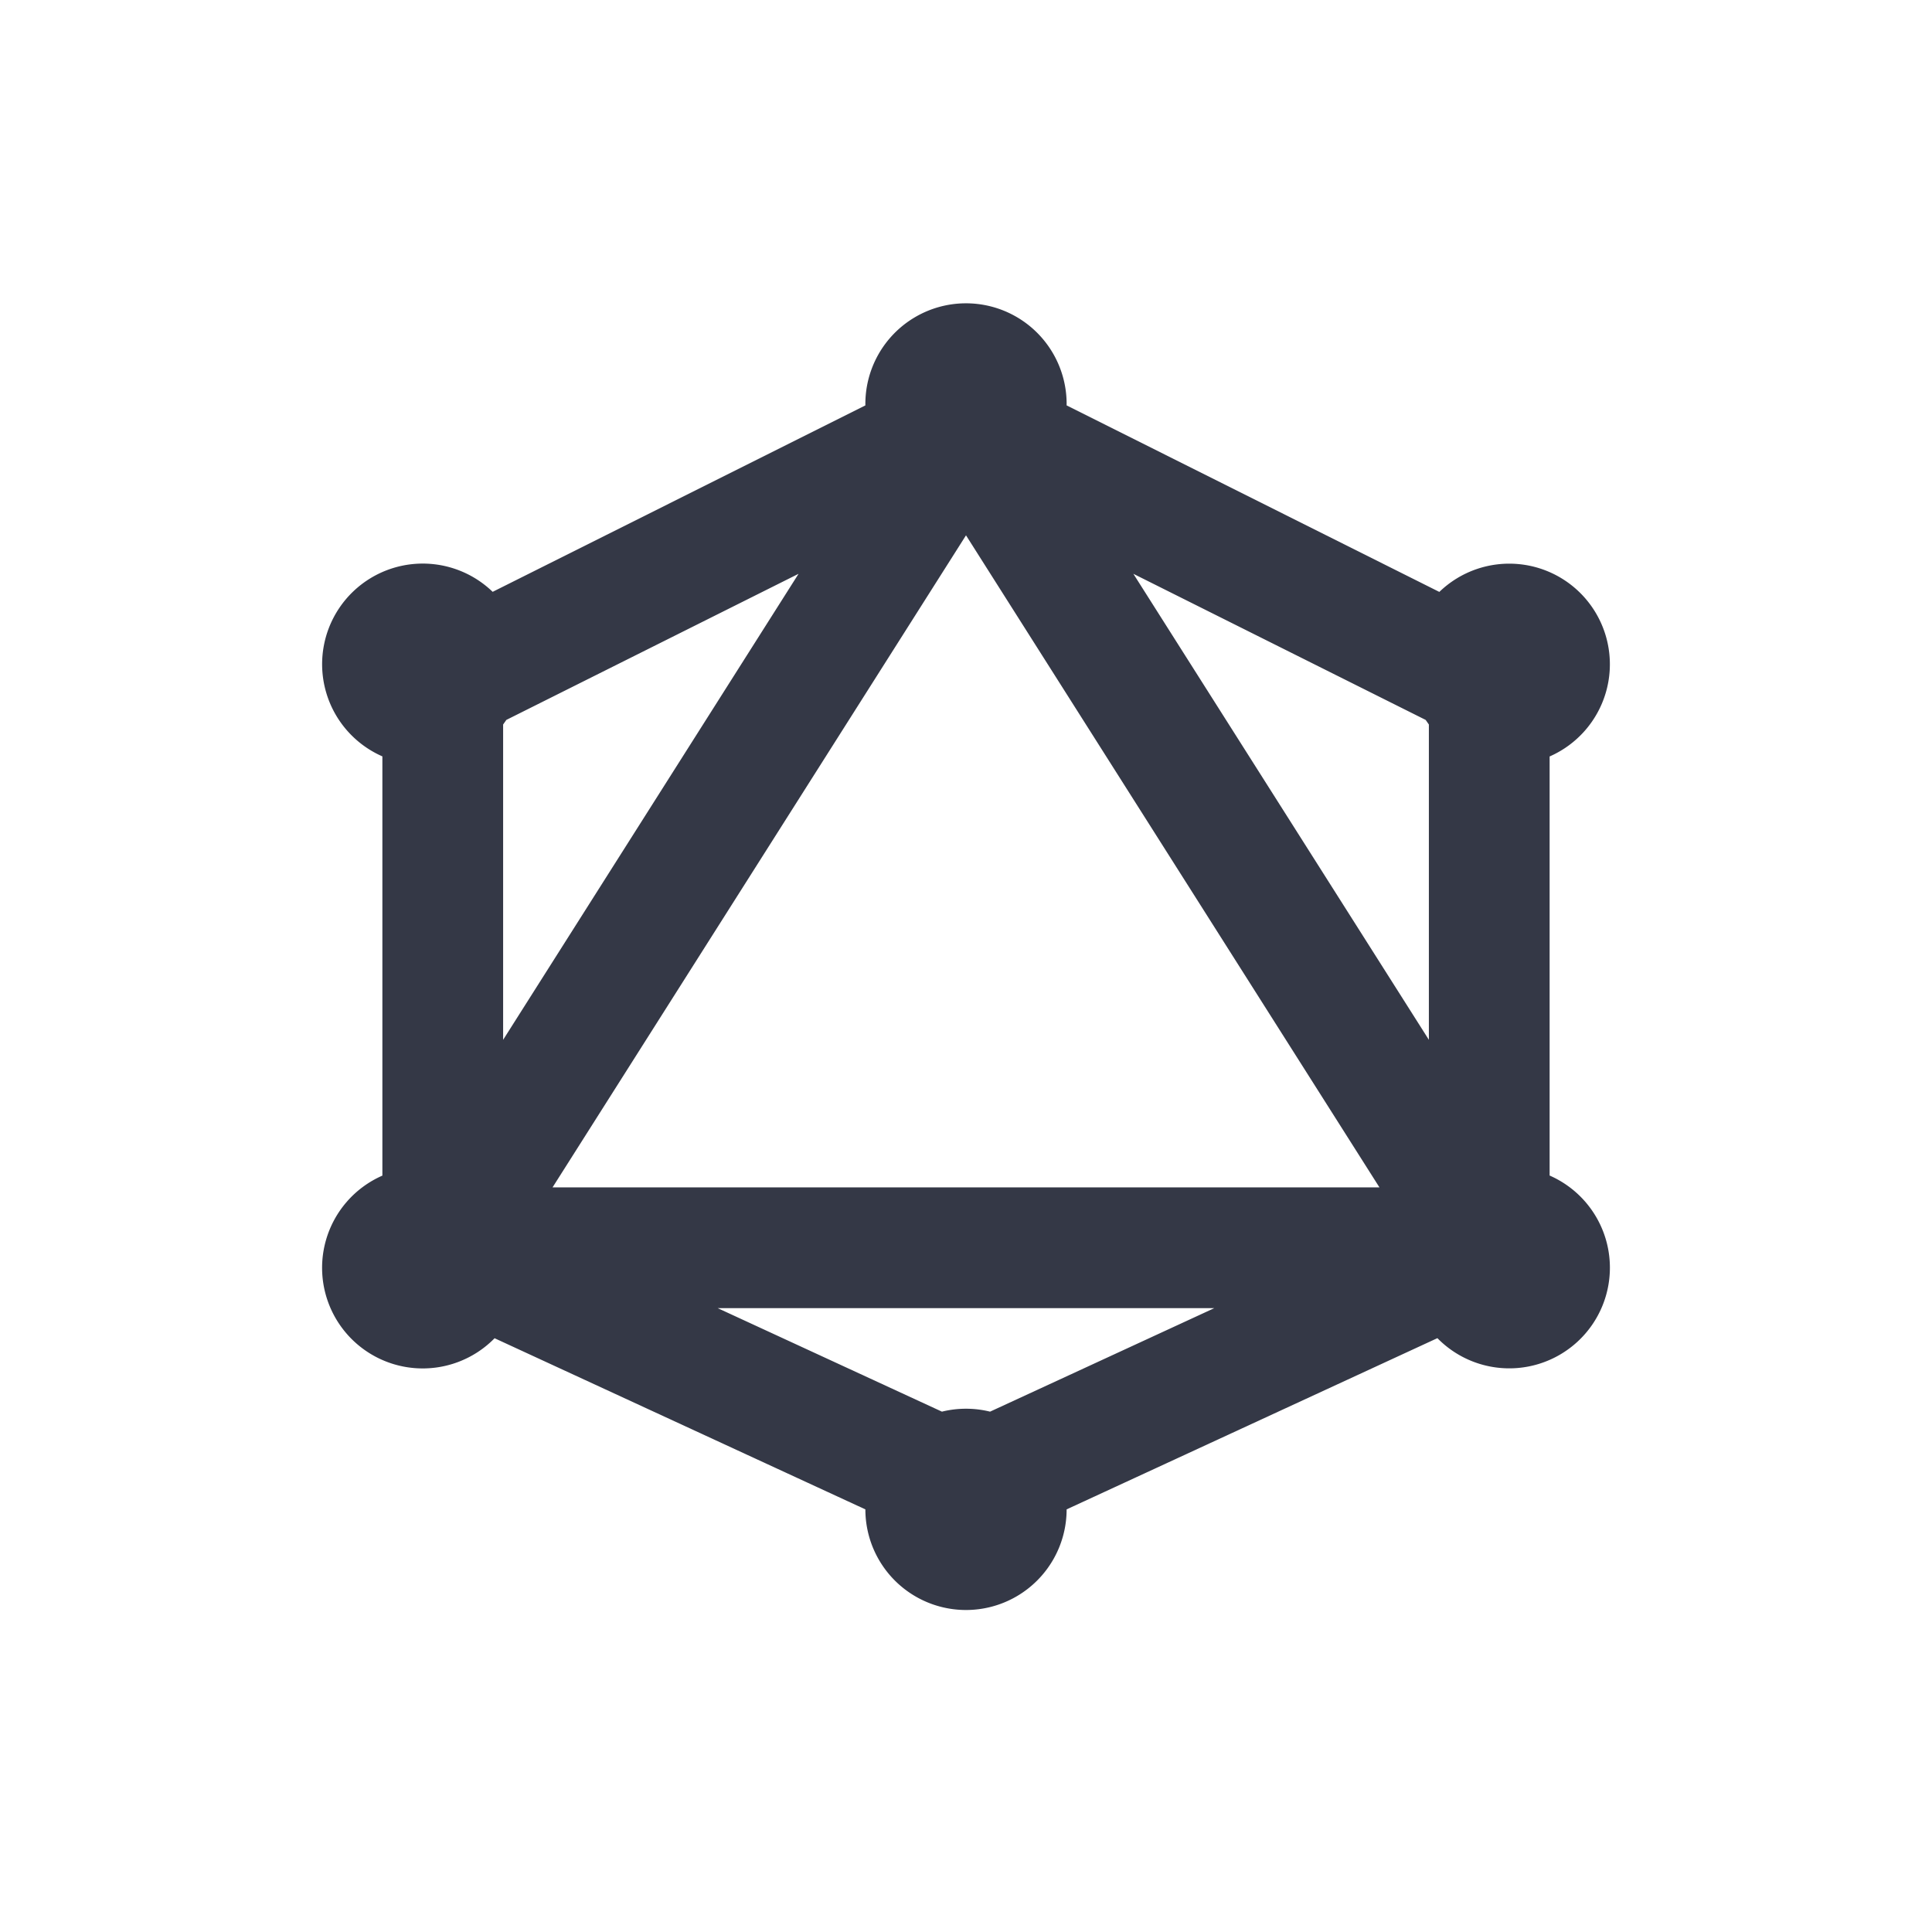 <svg xmlns="http://www.w3.org/2000/svg" width="24" height="24" fill="none" viewBox="0 0 24 24"><path fill="#343846" fill-rule="evenodd" d="M13.25 5.036V5a1.25 1.25 0 1 0-2.5.036L6.12 7.352a1.25 1.25 0 1 0-1.37 2.044v5.208a1.25 1.25 0 1 0 1.394 2.02l4.606 2.126a1.25 1.25 0 1 0 2.5 0l4.606-2.127a1.25 1.25 0 1 0 1.394-2.02V9.397a1.25 1.25 0 1 0-1.37-2.044zm4.46 3.907.04.057v3.917l-3.671-5.789zm-.574 5.807L12 6.65l-5.136 8.1zM6.25 12.917l3.67-5.789-3.63 1.815L6.25 9zm5.451 4.619a1.25 1.25 0 0 1 .598 0l2.786-1.286h-6.17z" clip-rule="evenodd"/></svg>
